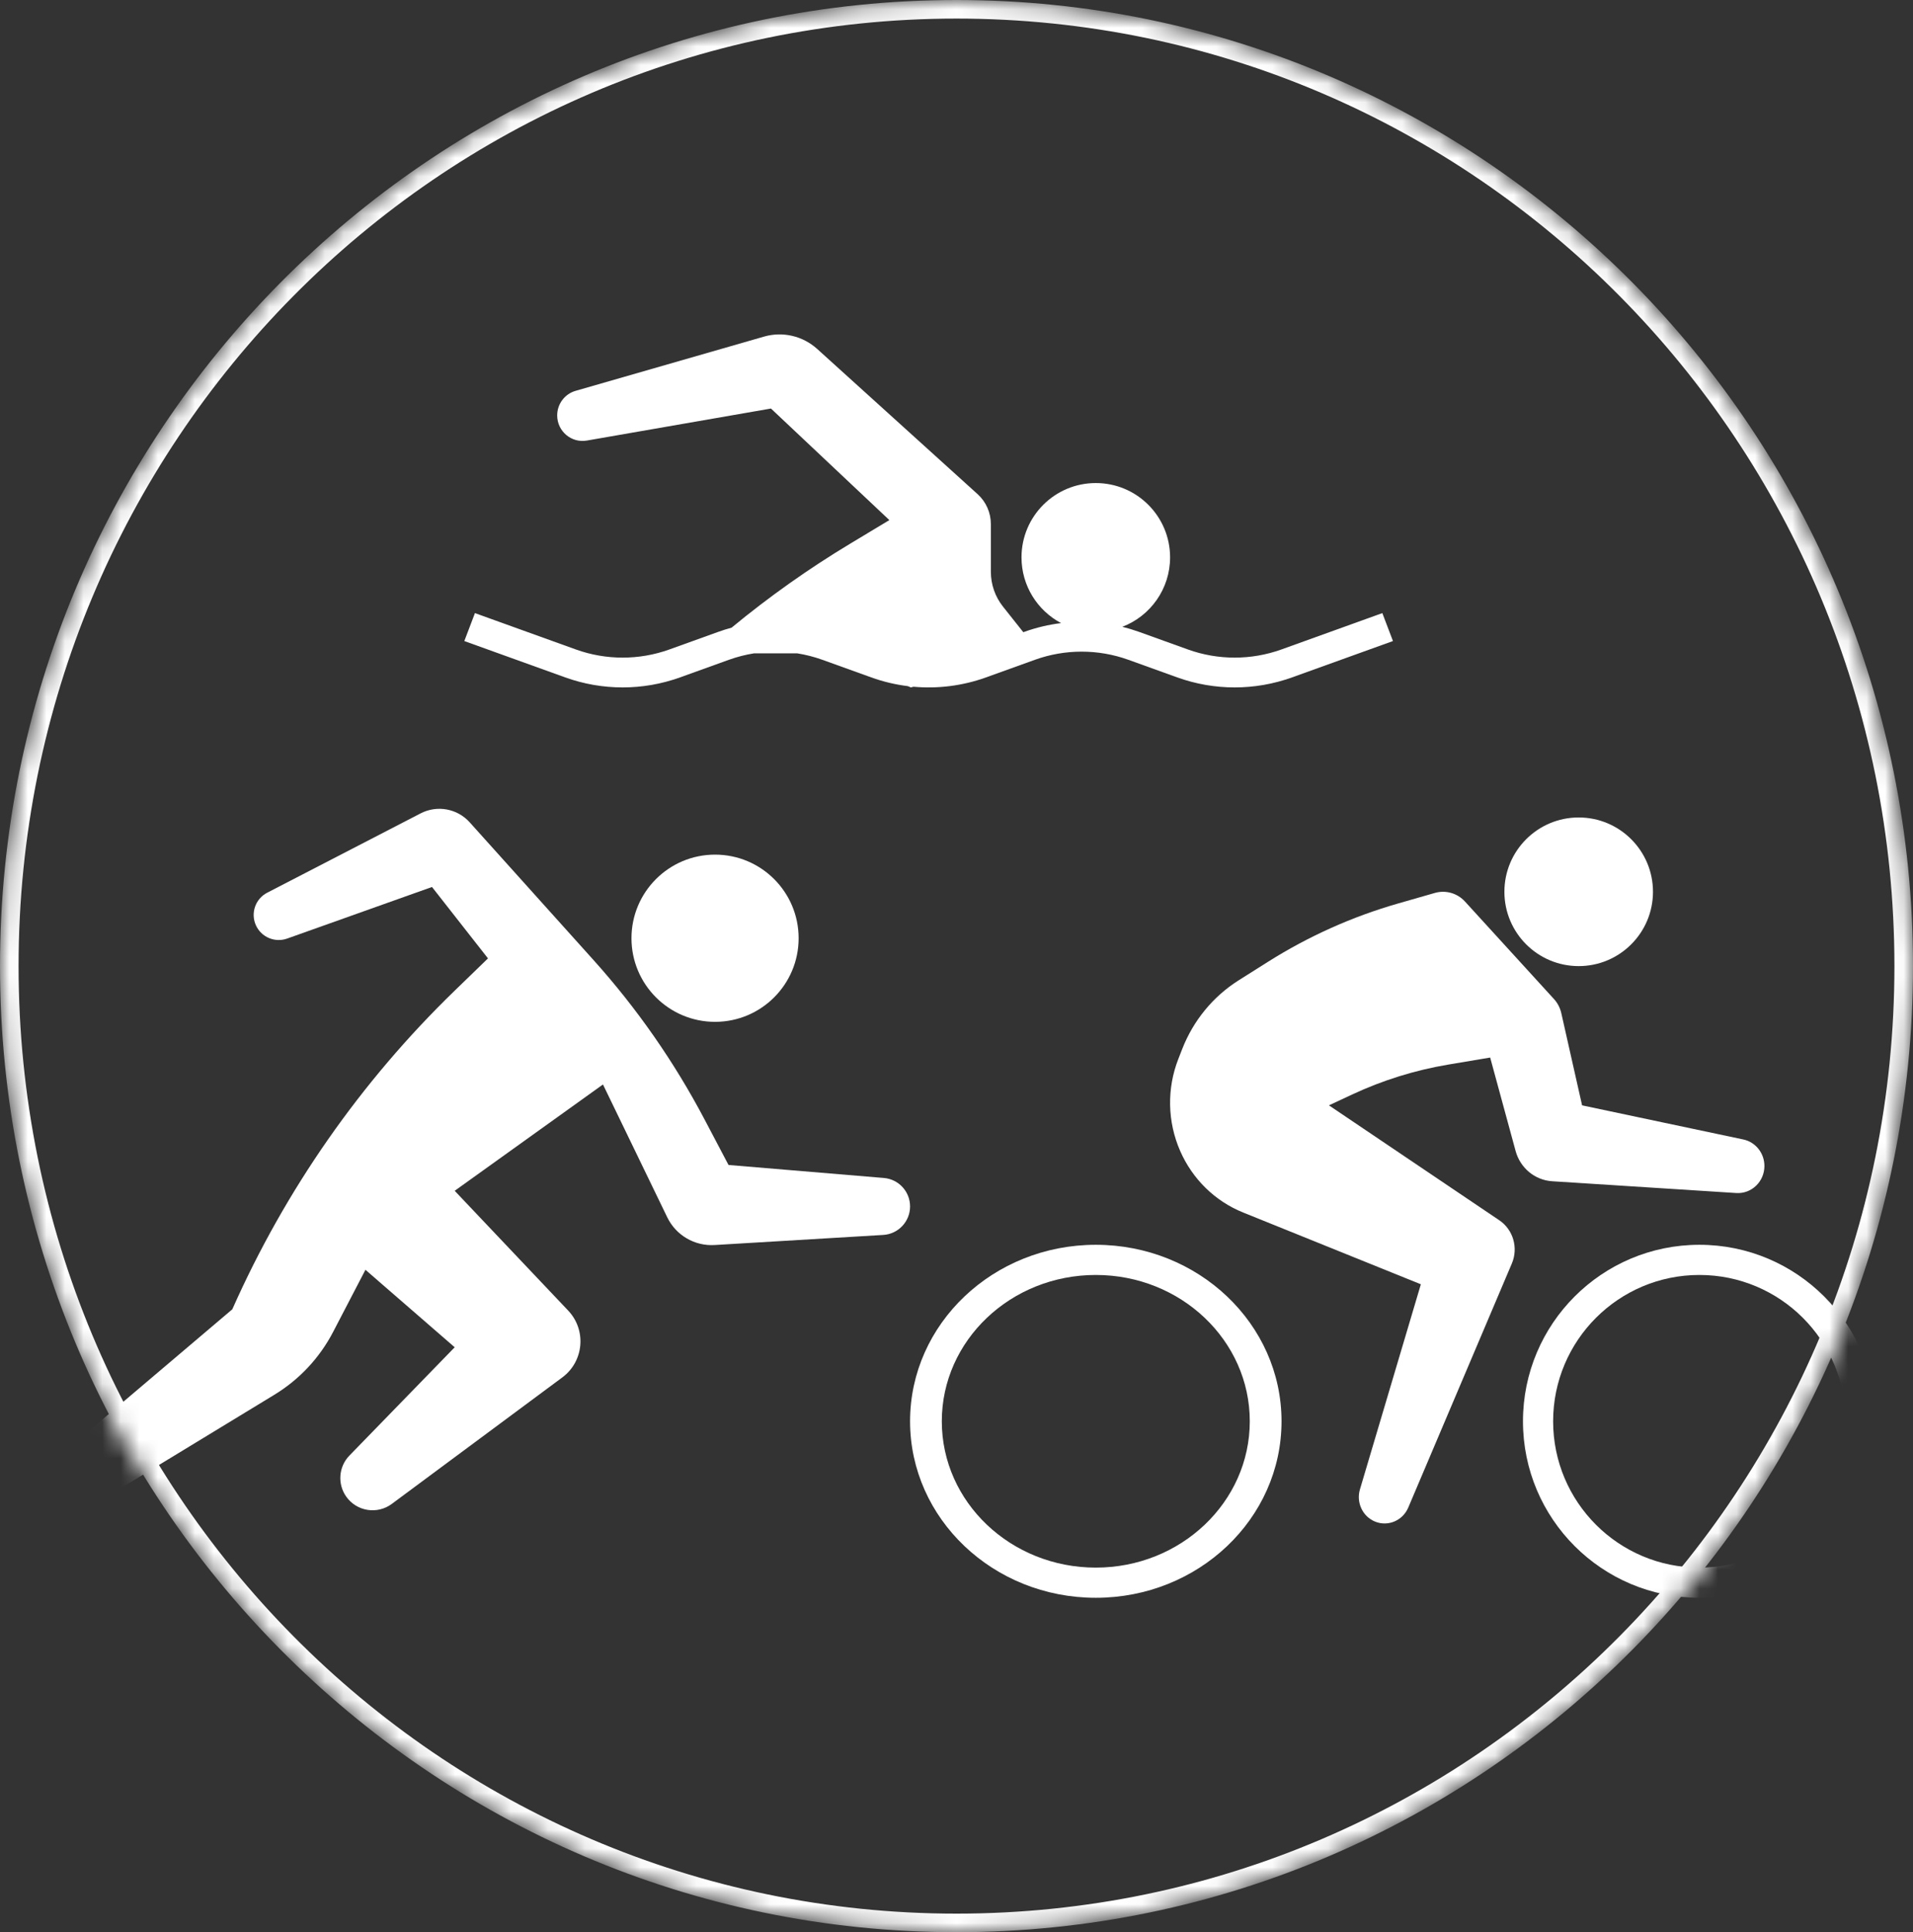 <svg width="103" height="104" viewBox="0 0 103 104" fill="none" xmlns="http://www.w3.org/2000/svg">
<rect x="0" y="0" width="103" height="104" fill="#333333" stroke="none"/>
<mask id="mask0" mask-type="alpha" maskUnits="userSpaceOnUse" x="0" y="0" width="103" height="104">
<ellipse cx="51.5" cy="52" rx="51.5" ry="52" fill="white"/>
</mask>
<g mask="url(#mask0)">
<path d="M102.5 52C102.5 80.447 79.662 103.5 51.5 103.5C23.338 103.5 0.5 80.447 0.5 52C0.5 23.553 23.338 0.5 51.5 0.5C79.662 0.5 102.5 23.553 102.5 52Z" stroke="white"/>
<circle cx="38.5" cy="50.5" r="4.5" fill="white"/>
<path d="M15.46 50.518L23.26 47.742L26.274 51.585L24.469 53.334C19.42 58.227 15.359 64.045 12.508 70.472L2.973 78.559C2.405 79.04 2.248 79.853 2.597 80.511C3.024 81.319 4.043 81.599 4.824 81.124L14.771 75.073C16.115 74.256 17.209 73.087 17.935 71.692L19.676 68.346L24.482 72.516L18.815 78.343C18.229 78.945 18.159 79.881 18.648 80.564C19.213 81.353 20.315 81.526 21.094 80.948L30.277 74.138C31.44 73.275 31.587 71.59 30.591 70.54L24.482 64.094L32.465 58.371L35.926 65.52C36.394 66.488 37.401 67.078 38.474 67.013L47.555 66.47C48.367 66.421 49 65.749 49 64.936C49 64.137 48.388 63.471 47.591 63.404L39.225 62.704L37.935 60.255C36.303 57.158 34.294 54.275 31.954 51.672L25.291 44.263C24.623 43.519 23.536 43.32 22.647 43.78L14.388 48.049C13.746 48.38 13.48 49.158 13.783 49.813C14.076 50.446 14.803 50.752 15.46 50.518Z" fill="white"/>
<path d="M89 48C89 50.209 87.209 52 85 52C82.791 52 81 50.209 81 48C81 45.791 82.791 44 85 44C87.209 44 89 45.791 89 48Z" fill="white"/>
<path fill-rule="evenodd" clip-rule="evenodd" d="M91.5 84.376C95.85 84.376 99.376 80.85 99.376 76.5C99.376 72.15 95.85 68.624 91.5 68.624C87.15 68.624 83.624 72.15 83.624 76.5C83.624 80.85 87.15 84.376 91.5 84.376ZM91.5 86C96.747 86 101 81.747 101 76.5C101 71.253 96.747 67 91.5 67C86.253 67 82 71.253 82 76.5C82 81.747 86.253 86 91.5 86Z" fill="white"/>
<path fill-rule="evenodd" clip-rule="evenodd" d="M59 84.376C63.579 84.376 67.291 80.85 67.291 76.5C67.291 72.15 63.579 68.624 59 68.624C54.421 68.624 50.709 72.15 50.709 76.5C50.709 80.85 54.421 84.376 59 84.376ZM59 86C64.523 86 69 81.747 69 76.5C69 71.253 64.523 67 59 67C53.477 67 49 71.253 49 76.5C49 81.747 53.477 86 59 86Z" fill="white"/>
<path d="M83.669 53.773L78.88 48.527C78.466 48.074 77.84 47.894 77.256 48.062L75.261 48.634C72.802 49.34 70.45 50.395 68.275 51.766L66.694 52.764C65.319 53.631 64.252 54.927 63.653 56.462L63.444 56.997C62.819 58.594 62.855 60.382 63.543 61.951C64.205 63.464 65.42 64.651 66.927 65.26L76.502 69.126L73.222 80.166C73.013 80.872 73.365 81.624 74.034 81.898C74.731 82.183 75.523 81.85 75.823 81.146L81.401 68.007C81.759 67.166 81.473 66.184 80.725 65.68L71.553 59.495L72.799 58.913C74.449 58.142 76.192 57.6 77.982 57.3L80.234 56.922L81.603 61.95C81.852 62.866 82.641 63.52 83.569 63.58L93.486 64.214C94.306 64.266 95 63.6 95 62.759C95 62.067 94.525 61.471 93.863 61.331L85.183 59.495L84.064 54.533C84 54.249 83.864 53.986 83.669 53.773Z" fill="white"/>
<path fill-rule="evenodd" clip-rule="evenodd" d="M41.51 21.989L31.597 23.713C30.763 23.858 30 23.211 30 22.359C30 21.745 30.404 21.206 30.99 21.037L41.135 18.118C42.141 17.828 43.224 18.08 44.002 18.784L52.636 26.597C53.091 27.008 53.35 27.594 53.35 28.21V30.776C53.35 31.458 53.581 32.12 54.004 32.652L55.097 34.028L55.151 34.009C55.795 33.777 56.46 33.62 57.132 33.538C55.864 32.867 55 31.534 55 30C55 27.791 56.791 26 59 26C61.209 26 63 27.791 63 30C63 31.706 61.932 33.162 60.429 33.737C60.731 33.812 61.03 33.903 61.325 34.009L63.961 34.958C65.584 35.542 67.368 35.542 68.992 34.958L74.428 33L75 34.504L69.564 36.462C67.571 37.179 65.381 37.179 63.389 36.462L60.754 35.513C59.13 34.928 57.346 34.928 55.722 35.513L53.087 36.462C51.832 36.914 50.497 37.081 49.183 36.963L49.045 37L48.88 36.931C48.212 36.849 47.552 36.692 46.913 36.462L44.278 35.513C43.835 35.354 43.381 35.238 42.922 35.165H40.602C40.143 35.238 39.688 35.354 39.246 35.513L36.611 36.462C34.619 37.179 32.429 37.179 30.436 36.462L25 34.504L25.572 33L31.008 34.958C32.632 35.542 34.416 35.542 36.039 34.958L38.675 34.009C38.91 33.924 39.149 33.849 39.39 33.784C41.408 32.118 43.547 30.604 45.789 29.255L47.885 27.994L41.51 21.989Z" fill="white"/>
</g>
</svg>

